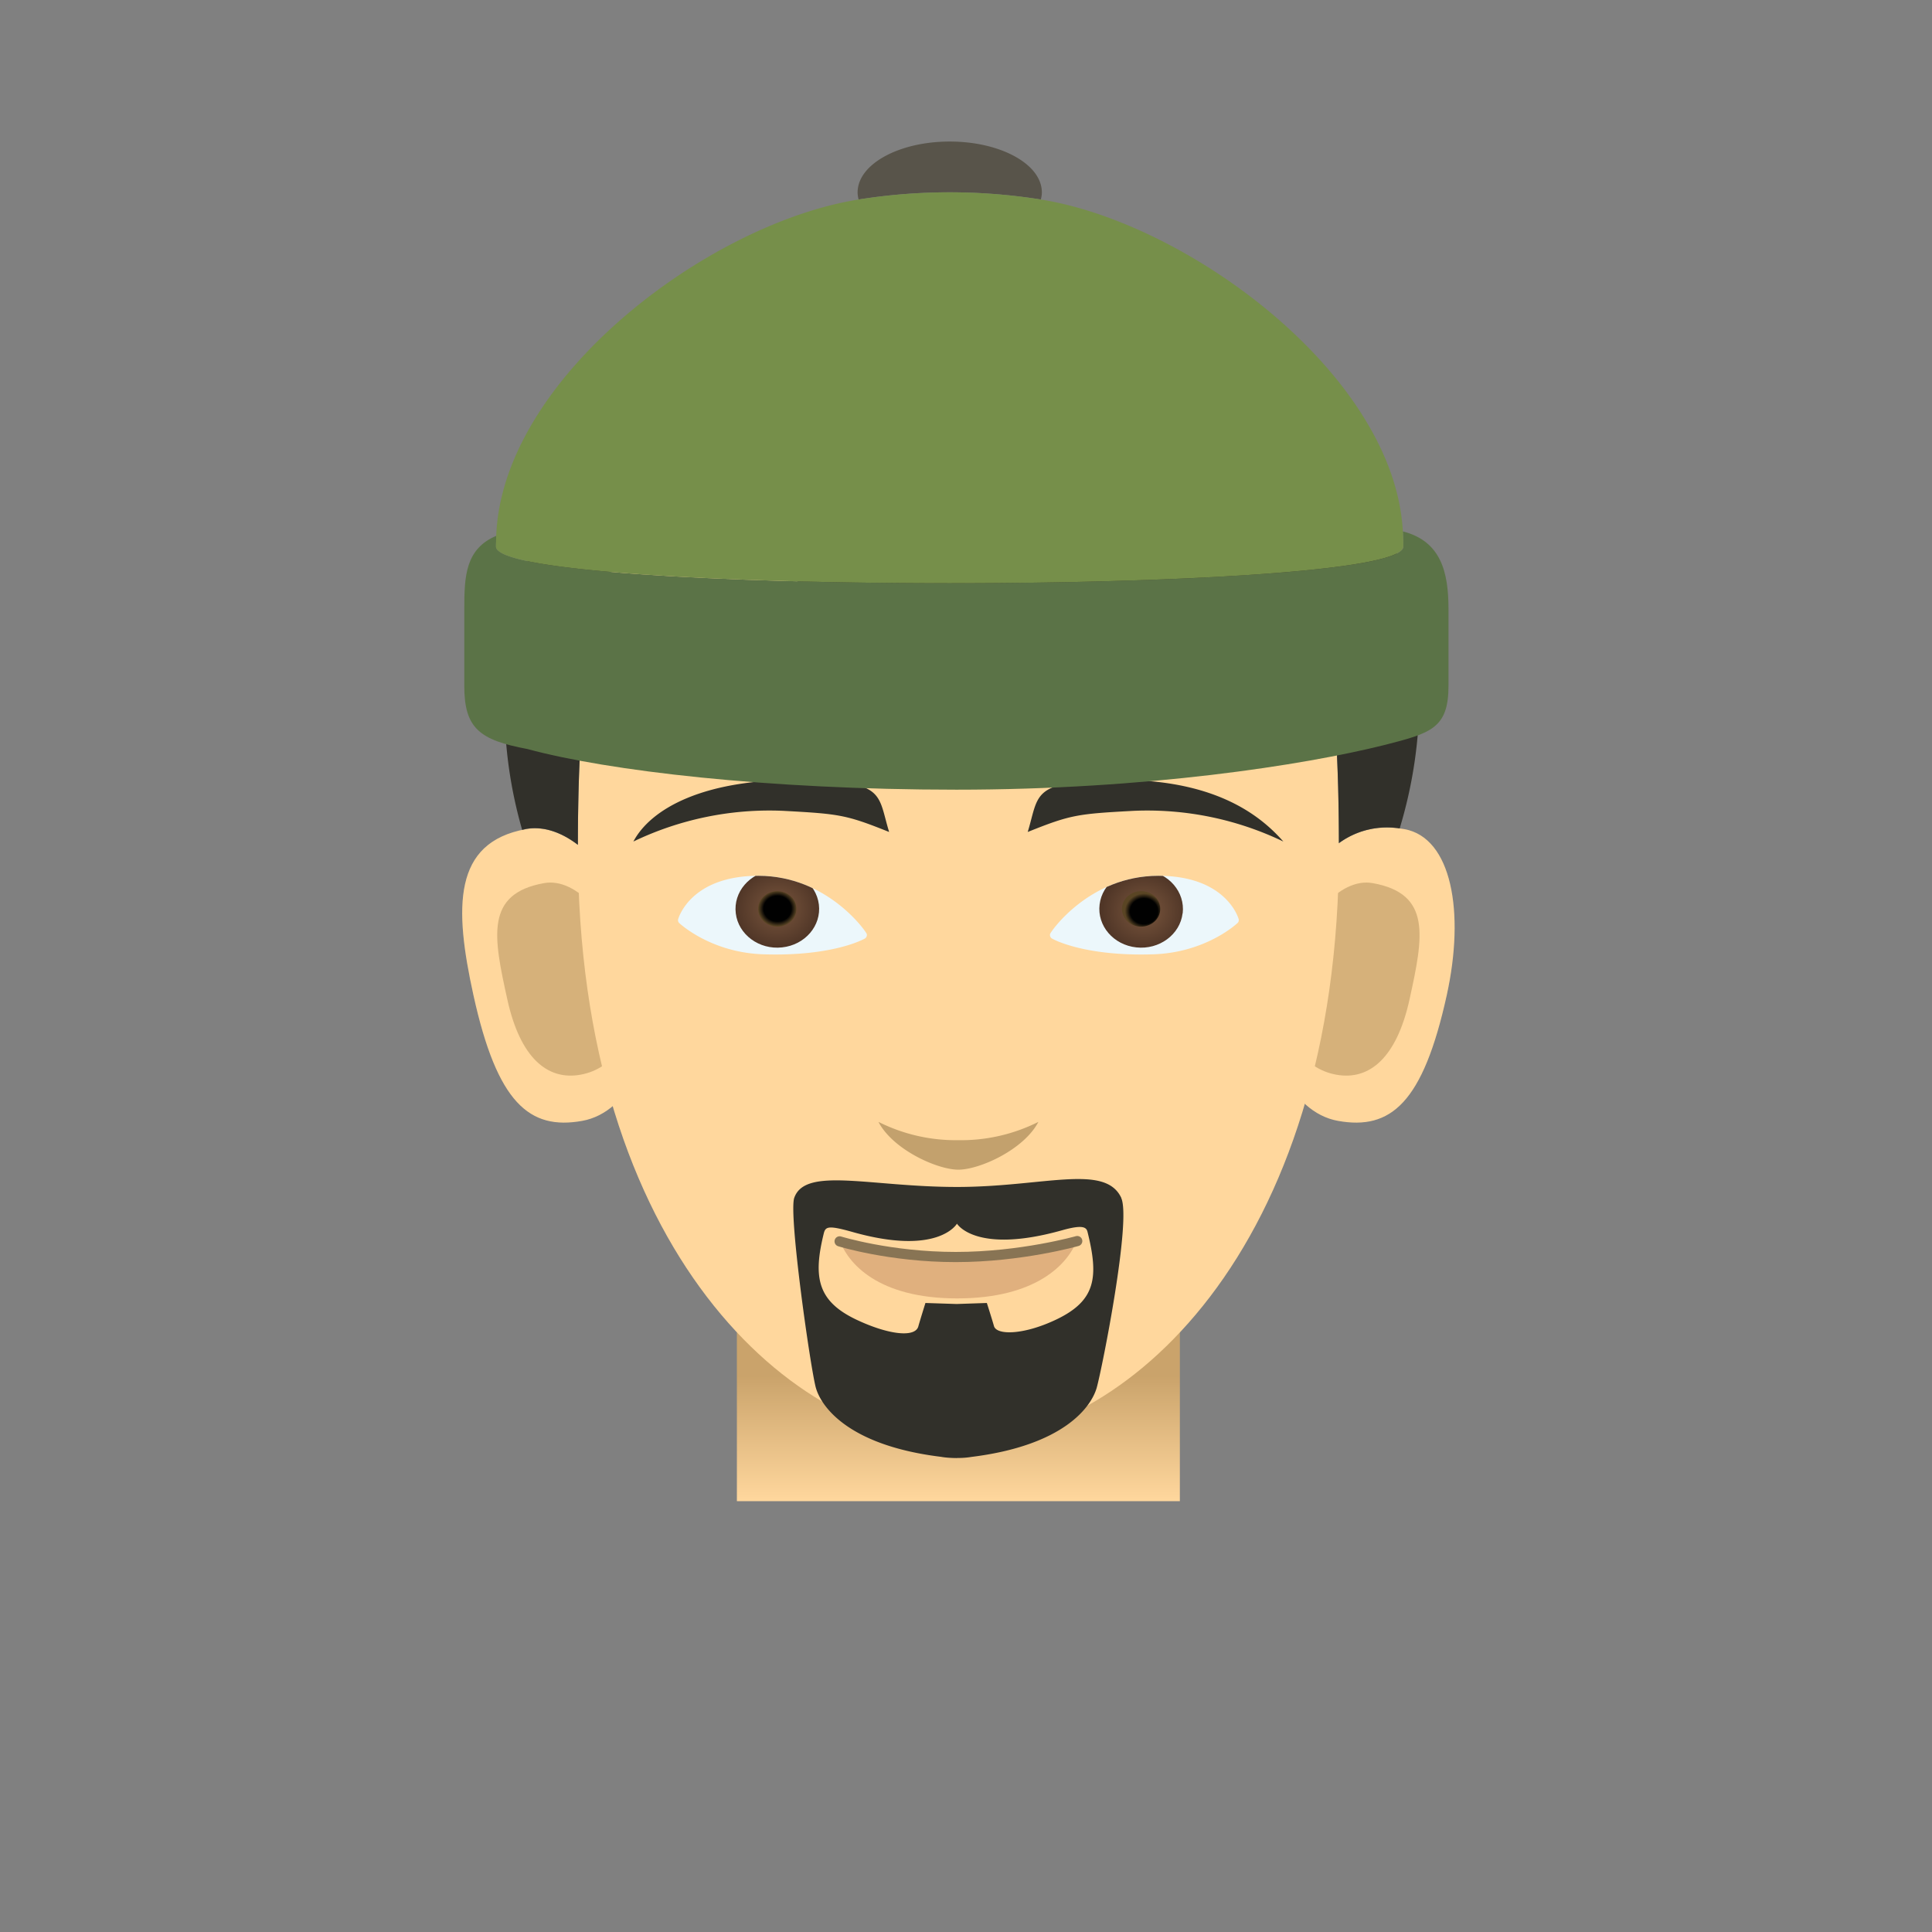 <svg xmlns="http://www.w3.org/2000/svg" xmlns:xlink="http://www.w3.org/1999/xlink" viewBox="0 0 190 190"><rect x="0" y="0" width="190" height="190" fill="#808080" stroke="none"/><g opacity=".56"><path fill="#918E86" d="M138.1 81.53a8.08 8.08 0 0 0-6.42 1.4c-.06-31.9-6.07-52.73-37.45-52.73-31.43 0-37.36 20.91-37.4 52.89-1.65-1.27-3.41-1.87-5.1-1.56-7.2 1.29-7.07 7.69-5.17 16.33 2.34 10.62 5.51 13.28 10.7 12.35a6.4 6.4 0 0 0 3-1.45c2.83 9.5 7.2 16.9 12.21 22.25v16.61h43.56v-16.6c5.06-5.4 9.45-12.87 12.28-22.5a6.48 6.48 0 0 0 3.26 1.7c5.2.93 8.37-1.74 10.7-12.36 1.8-8.19.49-15.5-4.17-16.33z"/></g><g fill="#FFD79D"><path d="M142.28 97.87c-2.34 10.62-5.51 13.29-10.7 12.36-4.66-.84-7.97-7.2-6.17-15.39 1.7-7.72 5.5-14.6 12.7-13.3 4.65.84 5.97 8.15 4.17 16.33zM46.56 97.87c2.34 10.62 5.51 13.29 10.7 12.36 4.66-.84 7.97-7.2 6.17-15.39-1.8-8.18-7.04-14.14-11.7-13.3-7.2 1.3-7.07 7.69-5.17 16.33z"/></g><g fill="#D6B17A"><path d="M138.62 98.28c-1.26 5.73-3.94 8-7.2 7.41-3.25-.58-5.87-3.8-4.6-9.53 1.26-5.73 4.92-9.9 8.18-9.31 5.8 1.04 4.98 5.24 3.62 11.43zM49.89 98.28c1.26 5.73 3.93 8 7.2 7.41 3.25-.58 5.86-3.8 4.6-9.53-1.26-5.73-4.93-9.9-8.19-9.31-5.8 1.04-4.98 5.24-3.61 11.43z"/></g><linearGradient id="a" x1="94.25" x2="94.25" y1="150.26" y2="135.35" gradientUnits="userSpaceOnUse"><stop offset=".18" stop-color="#ffd79d"/><stop offset="1" stop-color="#caa36b"/></linearGradient><path fill="url(#a)" d="M72.47 131.02h43.56v16.61H72.47z"/><path fill="#FFD79D" d="M131.68 83.4c0 39.83-21.36 58.4-37.43 58.4-16.06 0-37.42-18.57-37.42-58.4 0-32.15 5.87-53.19 37.4-53.19 31.53 0 37.45 21.04 37.45 53.19z"/><path fill="#C3A16D" d="M94.25 112.13a17 17 0 0 1-7.86-1.8c1.43 2.74 5.79 4.7 7.86 4.7 2.08 0 6.44-1.96 7.87-4.7a16.97 16.97 0 0 1-7.87 1.8z"/><path fill="#E0B07E" d="M93.95 123.62c-5.4 0-9.79-1.48-11.42-1.77.82 2.4 3.82 5.84 11.6 5.84 7.8 0 10.97-3.4 11.84-5.88-1.69.29-6.52 1.81-12.02 1.81z"/><path fill="none" stroke="#887454" stroke-miterlimit="10" d="M82.57 122.08s4.96 1.54 11.42 1.54c6.45 0 11.95-1.57 11.95-1.57" stroke-linecap="round" stroke-linejoin="round"/><g><path fill="#31302A" d="M77.02 79.74c5.53.3 6.18.38 10.42 2.08-1.11-3.62-.38-4.9-7.8-5.1-10.47-.3-15.7 2.9-17.35 6.04a30.87 30.87 0 0 1 14.73-3.02zM111.49 79.74c-5.53.3-6.19.38-10.42 2.08 1.1-3.62.38-4.88 7.8-5.1 10.46-.33 15.08 3.48 17.34 6.04a30.87 30.87 0 0 0-14.72-3.02z"/></g><g><path fill="#ECF7FB" d="M85.24 91.85c-.06-.23-3.86-5.72-10.66-5.72-6.66 0-7.85 4.16-7.87 4.21a.4.4 0 0 0 .07.42c.02.02 3.07 2.92 8.3 3.09 6.82.22 9.9-1.49 10.02-1.58a.41.41 0 0 0 .14-.42z"/><defs><path id="b" d="M85.24 91.85c-.06-.23-3.86-5.72-10.66-5.72-6.66 0-7.85 4.16-7.87 4.21a.4.4 0 0 0 .07.42c.02.02 3.07 2.92 8.3 3.09 6.82.22 9.9-1.49 10.02-1.58a.41.41 0 0 0 .14-.42z"/></defs><clipPath id="c"><use xlink:href="#b" overflow="visible"/></clipPath><g clip-path="url(#c)"><radialGradient id="d" cx="10.15" cy="163.96" r="4.11" gradientTransform="matrix(.994 -.106 .114 .921 47.68 -60.57)" gradientUnits="userSpaceOnUse"><stop offset="0" stop-color="#7b573e"/><stop offset="1" stop-color="#503627"/></radialGradient><path fill="url(#d)" d="M72.36 89.82c.25 2.09 2.3 3.6 4.55 3.35 2.26-.24 3.88-2.13 3.62-4.22-.26-2.09-2.3-3.6-4.56-3.35-2.25.24-3.87 2.13-3.61 4.22z"/><radialGradient id="e" cx="10.15" cy="163.96" r="1.88" gradientTransform="matrix(.994 -.106 .114 .921 47.68 -60.57)" gradientUnits="userSpaceOnUse"><stop offset=".72" stop-color="#010101"/><stop offset="1" stop-color="#5a4524"/></radialGradient><path fill="url(#e)" d="M78.31 89.19c.12.95-.62 1.82-1.65 1.93-1.03.1-1.97-.58-2.09-1.54-.12-.95.63-1.82 1.66-1.93 1.03-.1 1.96.58 2.08 1.54z"/></g><path fill="#ECF7FB" d="M103.27 91.85c.06-.23 3.85-5.72 10.65-5.72 6.67 0 7.86 4.16 7.88 4.21a.4.4 0 0 1-.08.42c-.02.02-3.06 2.92-8.3 3.09-6.81.22-9.9-1.49-10.01-1.58a.41.41 0 0 1-.14-.42z"/><g><defs><path id="f" d="M103.27 91.85c.06-.23 3.85-5.72 10.65-5.72 6.67 0 7.86 4.16 7.88 4.21a.4.4 0 0 1-.08.42c-.02.02-3.06 2.92-8.3 3.09-6.81.22-9.9-1.49-10.01-1.58a.41.41 0 0 1-.14-.42z"/></defs><clipPath id="g"><use xlink:href="#f" overflow="visible"/></clipPath><g clip-path="url(#g)"><radialGradient id="h" cx="-597.64" cy="94.28" r="4.11" gradientTransform="matrix(-.994 -.106 -.114 .921 -470.8 -60.57)" gradientUnits="userSpaceOnUse"><stop offset="0" stop-color="#7b573e"/><stop offset="1" stop-color="#503627"/></radialGradient><path fill="url(#h)" d="M116.3 89.82c-.25 2.09-2.3 3.6-4.55 3.35-2.25-.24-3.87-2.13-3.61-4.22.25-2.09 2.3-3.6 4.55-3.35 2.25.24 3.87 2.13 3.62 4.22z"/><radialGradient id="i" cx="-597.64" cy="94.28" r="1.88" gradientTransform="matrix(-.994 -.106 -.114 .921 -470.8 -60.57)" gradientUnits="userSpaceOnUse"><stop offset=".72" stop-color="#010101"/><stop offset="1" stop-color="#5a4524"/></radialGradient><path fill="url(#i)" d="M110.35 89.19c-.12.95.63 1.82 1.66 1.93 1.03.1 1.96-.58 2.08-1.54.12-.95-.62-1.82-1.66-1.93-1.03-.1-1.96.58-2.08 1.54z"/></g></g></g><path fill="#31302A" d="M110.27 117.8c-1.6-3.4-7.64-1.07-16.16-1.07s-14.92-2.02-16 1.07c-.57 1.6 1.6 16.77 2.12 18.66.53 1.91 3.25 5.7 12.32 6.81.41.08 1.07.12 1.56.12.05 0-.05-.01 0-.01s-.05 0 0 0c.5.01 1-.03 1.41-.1 9.07-1.12 11.8-4.9 12.34-6.82.56-2.03 3.42-16.5 2.4-18.66zm-6.42 11.98c-3.18 1.51-5.84 1.55-6.1.63-.16-.58-.7-2.27-.7-2.27l-2.97.1-3.07-.1s-.53 1.7-.69 2.27c-.27 1.16-2.91.88-6.1-.63-3.83-1.82-4.27-4.16-3.21-8.47.17-.68.42-.83 2.8-.16 8.49 2.41 10.3-.81 10.3-.81s1.82 3.05 10.37.64c2.03-.57 2.36-.28 2.47.17 1.13 4.52.79 6.78-3.1 8.63zM94.57 24.02C69.73 24.3 49.6 44.6 49.62 69.36c0 4.26.61 8.36 1.73 12.25l.38-.09c1.68-.3 3.45.3 5.1 1.56.02-19.63 2.27-31.03 11.27-40.04 1.07 9.21 10.26 16.63 27.7 21.13 14.35 3.7 27.94 1.8 34.2-4.08 1.22 6.71 1.66 14.38 1.67 22.83a8.02 8.02 0 0 1 5.98-1.45 44.86 44.86 0 0 0 1.94-13.12 44.34 44.34 0 0 0-45.02-44.33z"/><g><path fill="#58544A" d="M102.36 19.62c.06-.23.1-.47.1-.7 0-2.77-4.06-5-9.06-5-5 0-9.06 2.23-9.06 5 0 .23.04.47.1.7a56.97 56.97 0 0 1 17.92 0z"/><path fill="#5B7347" d="M137.96 52.25c.03.5.05 1 .05 1.5 0 4.81-89.23 4.81-89.23 0 0-.35.02-.7.04-1.06-3.06 1.28-3.16 4.01-3.16 7.2v7.57c0 4.16 1.5 5.32 6.2 6.2 7.88 2.14 23.56 4 42.2 4 18.62 0 34.14-2.4 42.16-4.41 4.5-1.15 6.23-1.63 6.23-5.8V59.9c0-3.63-.73-6.68-4.49-7.64z"/><path fill="#768F4A" d="M138.01 53.75c0-.5-.02-1-.05-1.5-.83-15.35-21.05-30.31-35.6-32.63a57.06 57.06 0 0 0-17.92 0C69.7 21.96 49.4 37.15 48.8 52.69c0 .35-.03.7-.03 1.06 0 4.81 89.23 4.81 89.23 0z"/></g><path fill="none" d="M179.08-.53H9.42a10.7 10.7 0 0 0-10.7 10.7v169.66c0 5.9 4.8 10.7 10.7 10.7h169.66c5.9 0 10.7-4.8 10.7-10.7V10.17c0-5.9-4.8-10.7-10.7-10.7z"/></svg>
